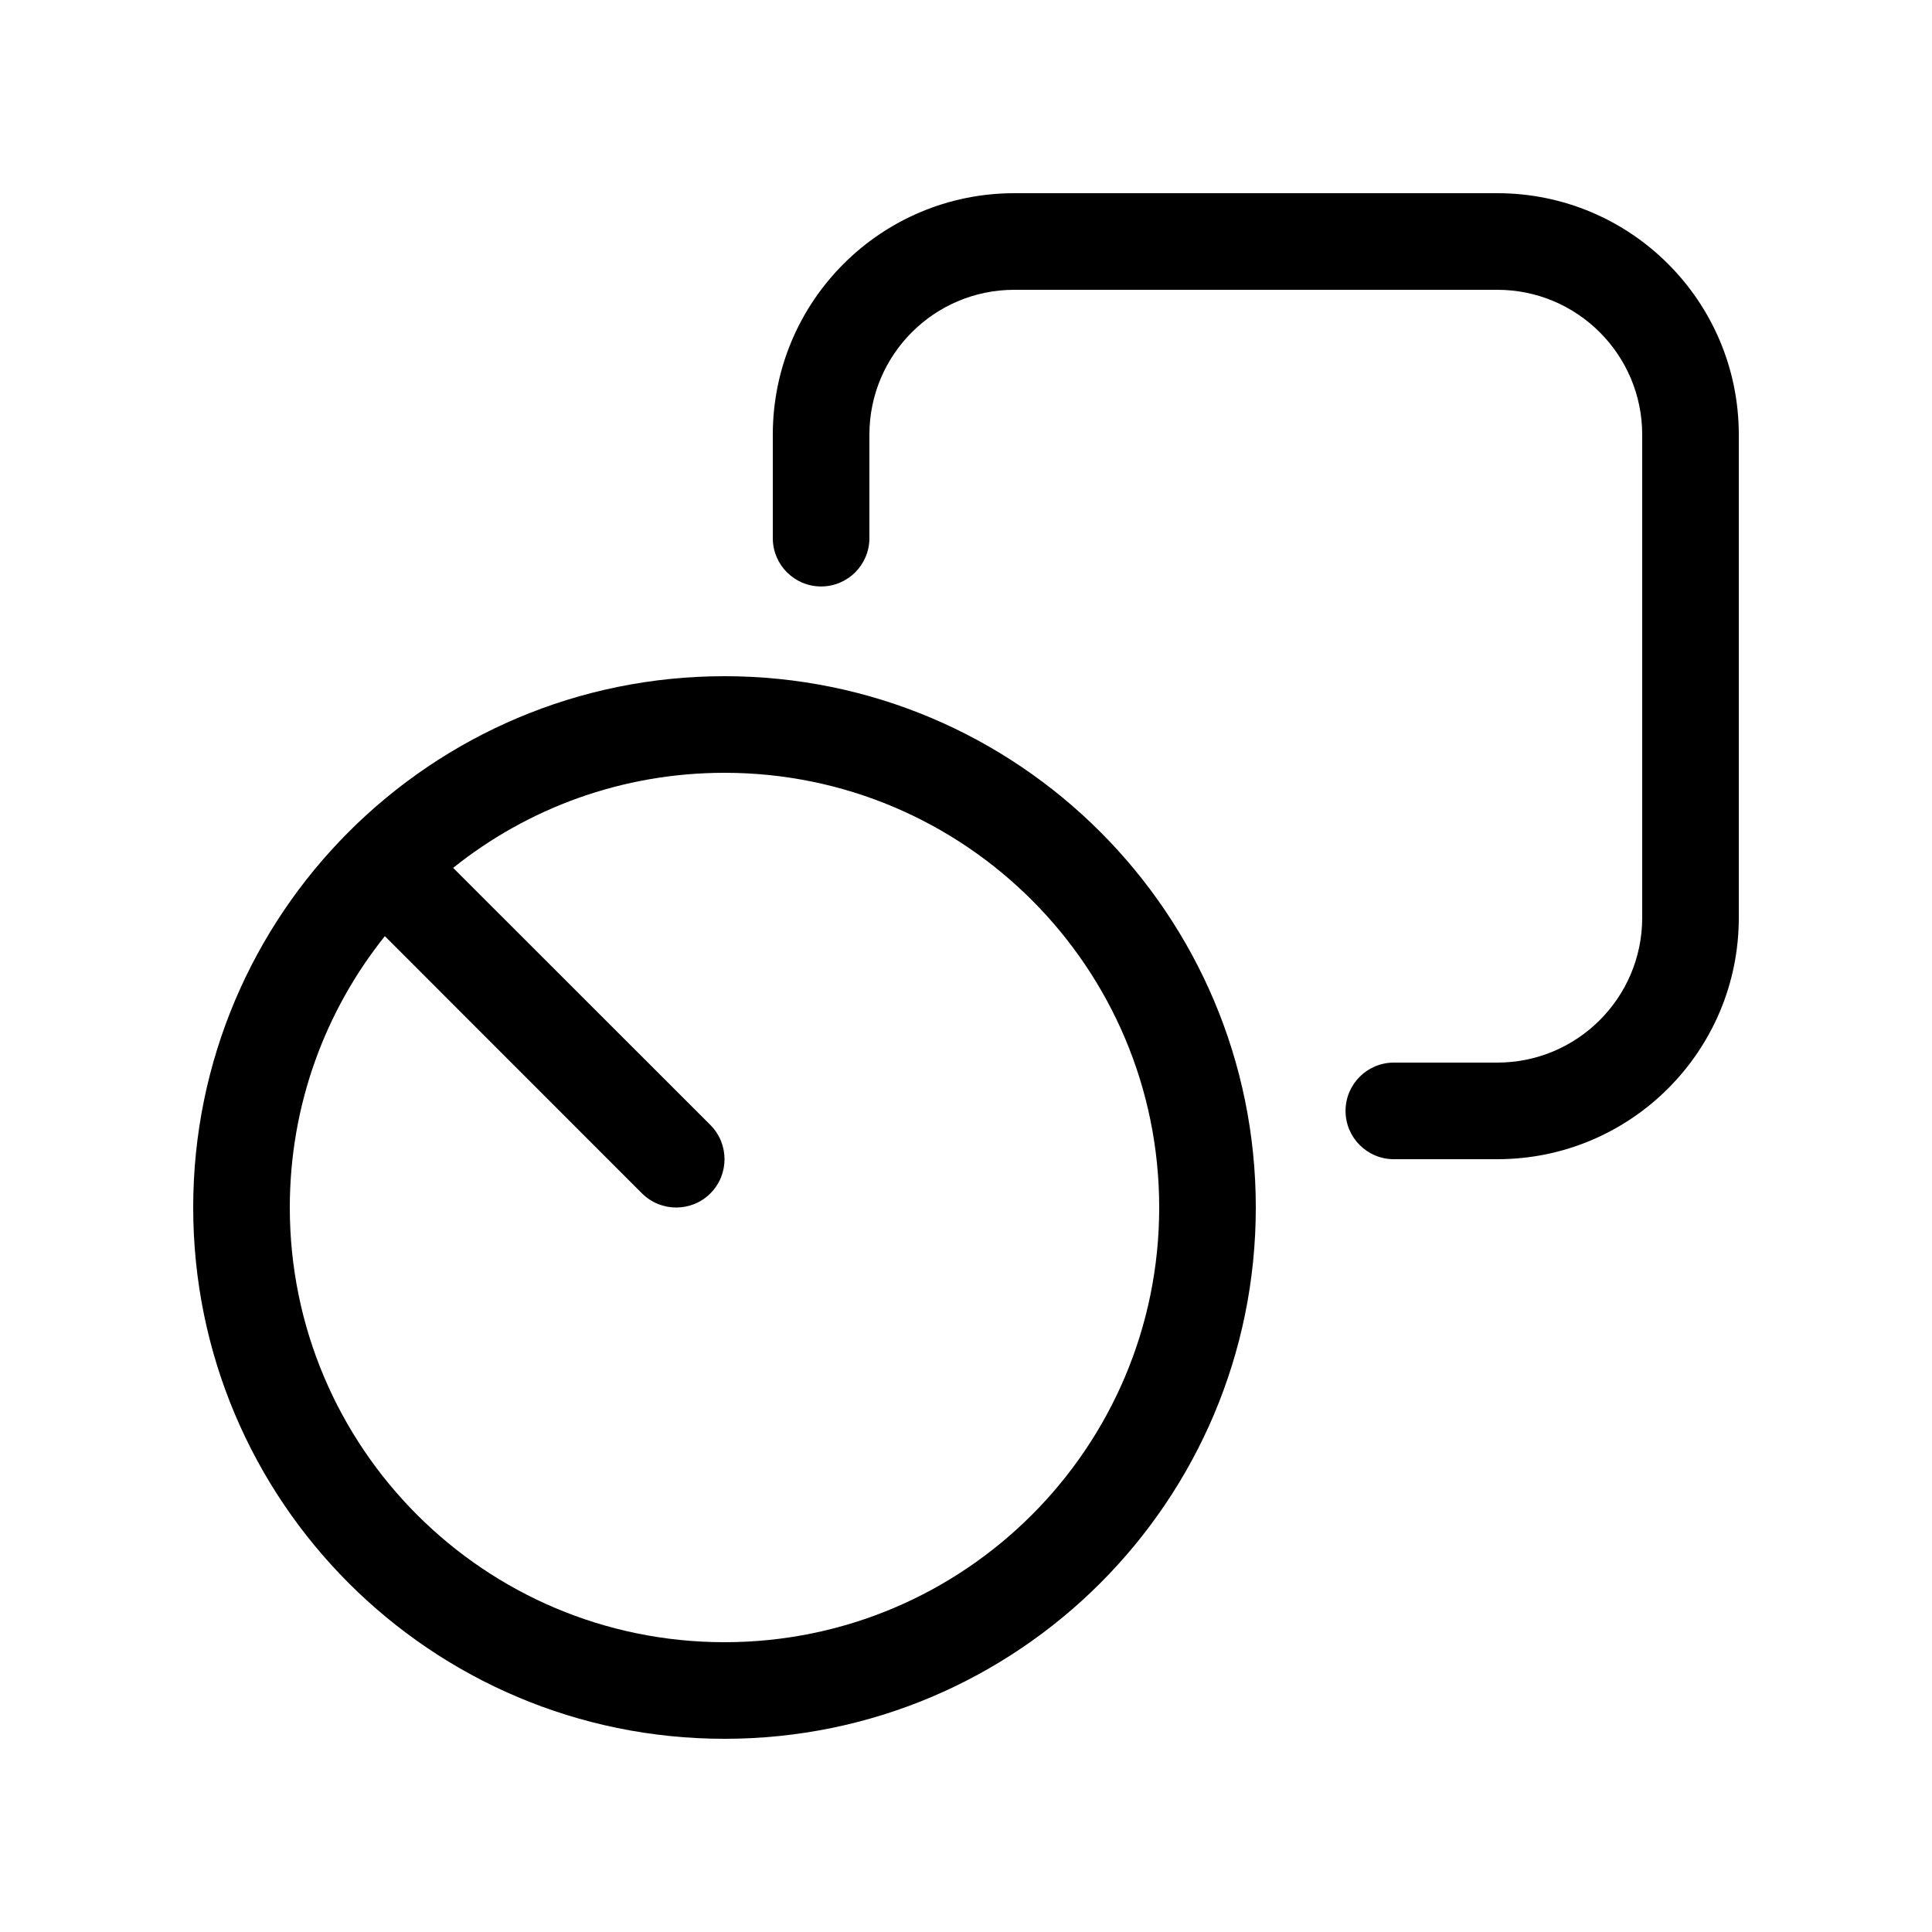 <svg width="20" height="20" viewBox="0 0 20 20" fill="currentColor" xmlns="http://www.w3.org/2000/svg"><path d="M9 4.5C9 3.672 9.672 3 10.5 3H15.5C16.328 3 17 3.672 17 4.5V9.5C17 10.328 16.328 11 15.5 11H14.429C14.153 11 13.929 11.224 13.929 11.5C13.929 11.776 14.153 12 14.429 12H15.5C16.881 12 18 10.881 18 9.5V4.5C18 3.119 16.881 2 15.5 2H10.5C9.119 2 8 3.119 8 4.5V5.571C8 5.847 8.224 6.071 8.5 6.071C8.776 6.071 9 5.847 9 5.571V4.5Z"/><path fill-rule="evenodd" clip-rule="evenodd" d="M7.5 18C10.538 18 13 15.538 13 12.5C13 9.462 10.538 7 7.5 7C4.462 7 2 9.462 2 12.5C2 15.538 4.462 18 7.5 18ZM7.5 17C9.985 17 12 14.985 12 12.5C12 10.015 9.985 8 7.5 8C6.437 8 5.461 8.368 4.691 8.984L7.354 11.646C7.549 11.842 7.549 12.158 7.354 12.354C7.158 12.549 6.842 12.549 6.646 12.354L3.984 9.691C3.368 10.461 3 11.438 3 12.5C3 14.985 5.015 17 7.5 17Z"/></svg>